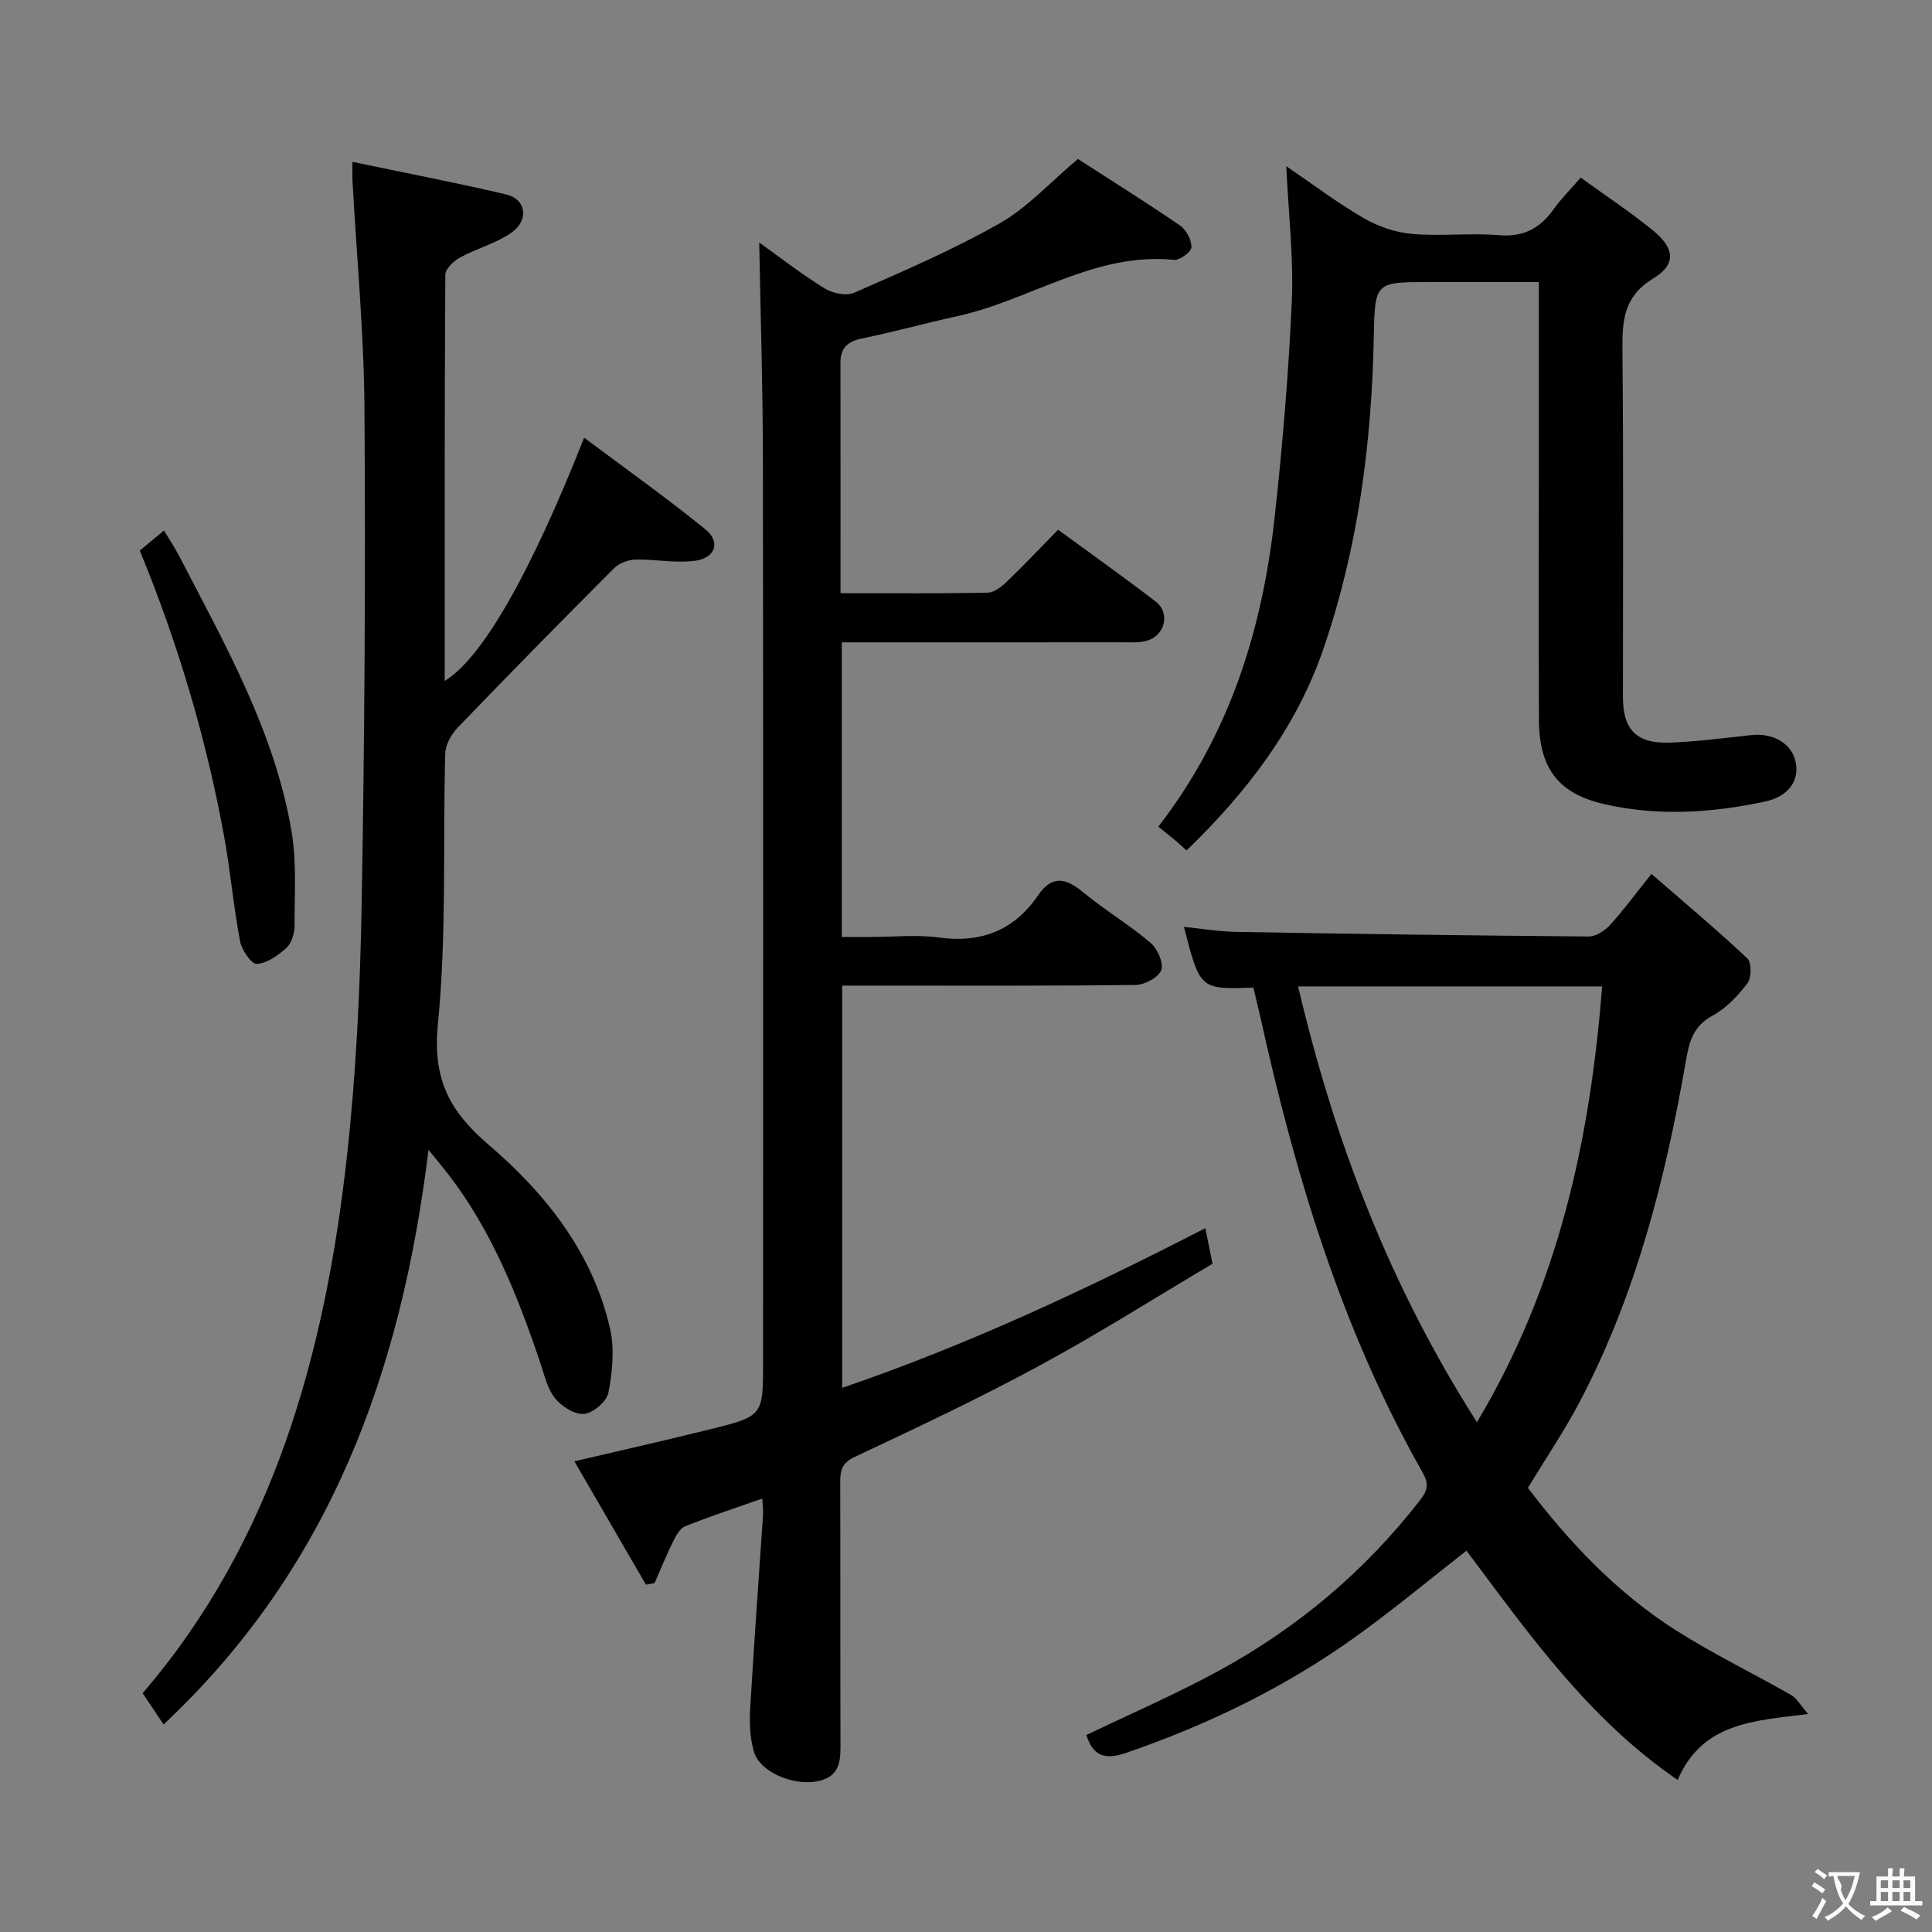 <svg enable-background="new 0 0 400 400" viewBox="0 0 400 400" xmlns="http://www.w3.org/2000/svg"><rect x="0" y="0" width="400" height="400" fill="#808080" stroke="none"/><g fill="#010000"><path d="m174.02 122.81c10.58 0 20.54.1 30.5-.11 1.39-.03 2.96-1.32 4.08-2.41 3.48-3.34 6.78-6.86 10.46-10.62 6.9 5.05 13.64 9.83 20.18 14.85 3.12 2.39 2 7.07-1.85 8.15-1.56.44-3.3.31-4.95.31-19.29.02-38.58.01-58.16.01v61h6.09c4.67 0 9.4-.52 13.98.11 8.75 1.2 15.58-1.44 20.54-8.69 2.9-4.23 5.71-3.7 9.31-.72 4.48 3.7 9.53 6.72 13.97 10.47 1.44 1.22 2.78 4.17 2.26 5.66-.53 1.51-3.41 3.08-5.28 3.1-18.32.23-36.65.14-54.98.14-1.81 0-3.63 0-5.81 0v83.28c26.01-8.88 50.68-20.46 75.19-33.06.49 2.43.88 4.36 1.49 7.36-11.67 6.92-23.44 14.39-35.66 21.01-12.56 6.8-25.5 12.92-38.44 19-2.8 1.31-2.98 2.96-2.98 5.4.05 17.66 0 35.32.05 52.98.01 3.95.36 7.83-4.96 8.8-4.88.89-11.73-1.96-12.95-6.13-.82-2.78-.96-5.88-.79-8.8.78-13.42 1.77-26.83 2.67-40.25.07-.98-.08-1.98-.16-3.39-5.49 1.93-10.8 3.67-15.98 5.74-1.12.45-1.94 2.05-2.55 3.3-1.37 2.76-2.52 5.62-3.76 8.45-.6.11-1.2.23-1.8.34-4.84-8.34-9.68-16.68-14.81-25.54 9.89-2.32 19.02-4.38 28.1-6.63 10.99-2.72 10.97-2.78 10.97-14.04 0-62.31.05-124.62-.04-186.94-.02-14.91-.49-29.81-.76-44.73 4.07 2.91 8.64 6.46 13.52 9.49 1.65 1.02 4.5 1.63 6.14.91 10.18-4.48 20.47-8.88 30.12-14.37 5.8-3.3 10.49-8.53 16.2-13.33 6.75 4.36 14.06 8.93 21.17 13.8 1.28.88 2.37 2.99 2.33 4.5-.03.94-2.43 2.71-3.61 2.59-16.4-1.64-29.73 8.34-44.79 11.64-6.64 1.46-13.21 3.28-19.86 4.65-2.97.61-4.4 1.99-4.4 4.99.02 15.68.01 31.33.01 47.73z"/><path d="m29.53 350.56c27.08-31.52 37.77-70.27 42.3-111.16 1.92-17.32 2.74-34.82 3.05-52.26.61-34.14.81-68.3.58-102.44-.11-15.77-1.62-31.53-2.48-47.29-.05-.96-.01-1.93-.01-3.9 10.88 2.28 21.39 4.29 31.8 6.74 4.16.98 4.84 5.32 1.1 7.93-3.19 2.23-7.19 3.26-10.66 5.15-1.31.71-3 2.34-3.01 3.55-.17 27.97-.13 55.94-.13 84.09 7.67-4.58 17.74-22.14 28.87-50.35 8.57 6.42 17.05 12.43 25.09 18.97 3.25 2.64 2.09 5.98-2.22 6.53-4.01.51-8.17-.36-12.26-.26-1.49.04-3.35.72-4.39 1.76-10.91 10.93-21.74 21.94-32.44 33.07-1.32 1.37-2.49 3.53-2.54 5.35-.51 18.64.32 37.4-1.51 55.89-1.12 11.31 2.19 17.97 10.53 25.11 11.76 10.07 21.56 22.37 25.12 38.12.94 4.19.46 8.9-.35 13.18-.35 1.81-3.14 4.2-5.02 4.39-1.92.2-4.64-1.51-6.01-3.2-1.59-1.96-2.21-4.76-3.05-7.27-4.68-13.92-10.08-27.49-19.17-39.26-1-1.3-2.06-2.55-4-4.94-5.63 45.94-20.32 86.58-54.85 118.97-1.36-2.03-2.65-3.95-4.34-6.47z"/><path d="m259.5 204.47c-11.04.4-11.04.4-14.38-12.57 3.73.37 7.3.98 10.88 1.04 24.3.42 48.61.76 72.92.95 1.49.01 3.35-1.2 4.43-2.39 2.79-3.06 5.25-6.42 8.56-10.57 6.81 5.92 13.5 11.53 19.85 17.49.91.85.89 4.03.03 5.16-1.98 2.6-4.42 5.18-7.25 6.71-3.95 2.13-4.8 5.36-5.47 9.22-4.23 24.46-10.3 48.38-21.91 70.54-3.15 6.02-6.99 11.67-10.82 18 8.47 11.16 18.33 21.67 30.66 29.5 7.68 4.88 15.92 8.87 23.83 13.38 1.14.65 1.87 2.04 3.53 3.94-11.34 1.4-21.93 1.8-27.02 13.65-18.38-12.55-30.8-30.22-43.72-47.47-7.54 5.88-14.91 12.03-22.69 17.63-14.68 10.57-30.77 18.4-47.89 24.27-4.61 1.58-6.84.31-8.12-3.73 9.25-4.45 18.64-8.5 27.58-13.39 16.24-8.88 30.17-20.61 41.57-35.31 1.6-2.07 1.72-3.45.46-5.66-16.72-29.5-26.36-61.53-33.61-94.41-.44-1.91-.91-3.82-1.42-5.98zm9.26-.24c7.56 32.1 18.96 61.94 37.03 90.22 16.91-28.32 23.43-58.49 25.91-90.22-21.34 0-41.79 0-62.94 0z"/><path d="m327.27 36.77c5.42 3.93 10.43 7.23 15.04 11.01 4.47 3.68 4.75 6.96-.05 9.89-6.02 3.67-6.41 8.57-6.35 14.64.23 23.99.09 47.98.1 71.97 0 6.79 2.79 9.72 9.72 9.47 5.63-.2 11.25-.96 16.87-1.56 4.64-.49 8.45 1.81 9.2 5.69.73 3.77-1.53 7.05-6.38 8.08-10.98 2.34-22.08 3.06-33.14.56-9.58-2.16-13.61-7.38-13.66-17.42-.08-18.82-.02-37.65-.02-56.47 0-11.13 0-22.27 0-34.23-7.83 0-15.26 0-22.68 0-11.19 0-11.27 0-11.49 11.25-.43 22.05-3.23 43.72-10.42 64.66-5.64 16.43-15.92 29.76-28.35 41.77-.77-.7-1.36-1.27-1.99-1.79-1.28-1.07-2.58-2.11-3.85-3.14 14.89-19.26 21.54-40.96 24.08-64.05 1.63-14.85 2.89-29.76 3.55-44.68.4-9.04-.68-18.15-1.14-28.01 5.62 3.82 10.63 7.63 16.04 10.76 2.99 1.73 6.58 2.96 10.01 3.26 5.95.52 12.01-.24 17.97.26 5.11.43 8.54-1.42 11.35-5.4 1.5-2.12 3.4-3.98 5.59-6.52z"/><path d="m28.94 113.99c1.71-1.42 3.11-2.58 5.01-4.15 1.14 1.91 2.22 3.51 3.11 5.21 9.45 18.25 19.71 36.23 23.26 56.81 1.12 6.46.65 13.22.66 19.84 0 1.54-.6 3.55-1.67 4.53-1.71 1.57-3.99 3.18-6.14 3.35-1.07.08-3.12-2.86-3.46-4.67-1.38-7.32-2.02-14.77-3.37-22.09-3.7-20.08-9.48-39.58-17.4-58.83z"/></g><path d="m377.9 391.2c-.2.3-.4.5-.6.8-.7-.6-1.4-1-2.2-1.5.2-.3.4-.5.5-.8.6.4 1.4.8 2.3 1.5zm-1.8 6.1c-.2-.2-.5-.4-.9-.6.4-.6.8-1.2 1.2-1.9s.7-1.3.9-1.9c.3.3.5.5.8.7-.7 1.3-1.4 2.6-2 3.7zm2.2-9c-.3.3-.5.5-.6.8-.6-.6-1.3-1.1-2-1.5.3-.3.5-.5.6-.7.6.5 1.3.9 2 1.4zm.3.2v-.9h2 4.5c-.3 1.3-.6 2.5-1 3.6s-.9 2.1-1.4 3c.4.5 1 1 1.6 1.4s1.2.8 1.9 1.1c-.3.2-.5.4-.8.8-.4-.3-1-.7-1.6-1.2s-1.2-1.1-1.6-1.6c-.5.6-1.1 1.1-1.7 1.6s-1.4.9-2.1 1.4c-.1-.3-.3-.5-.7-.8.6-.2 1.2-.5 1.9-1s1.4-1.1 2-1.8c-.5-.8-.9-1.6-1.2-2.5s-.6-2-.8-3.2c-.4.1-.7.1-1 .1zm2.5 2.7c.3 1 .7 1.7 1 2.2.3-.5.6-1.1 1-2s.6-1.9.9-3h-3.2-.4c.1.9 1.3 1.8.7 2.8z" fill="#fbfafa"/><path d="m396.5 388.5v1.5 3.6h1.5v.9c-.4 0-1 0-1.7 0h-7.9c-.5 0-.9 0-1.2 0v-.9h1.3v-3.5c0-.7 0-1.2 0-1.6h2.4c0-.8 0-1.4 0-1.7h1c0 .3-.1.8-.1 1.7h1.5c0-.8 0-1.4 0-1.7h1c0 .3-.1.9-.1 1.7zm-8.2 9.2c-.2-.3-.5-.5-.8-.8.8-.3 1.4-.6 1.9-.9s1-.7 1.4-1.1c.3.3.6.5.9.8-1.6 1-2.8 1.6-3.4 2zm2.6-6.8v-1.6h-1.5v1.6zm0 2.7v-1.9h-1.5v1.9zm2.4-2.7v-1.6h-1.5v1.6zm0 2.7v-1.9h-1.5v1.9zm.2 2 .7-.8c.4.2.9.5 1.6.8s1.3.7 1.8 1c-.3.3-.5.5-.8.8-.4-.3-1.5-1-3.3-1.8zm2-4.7v-1.6h-1.4v1.6zm0 2.7v-1.9h-1.4v1.9z" fill="#fbfafa"/></svg>